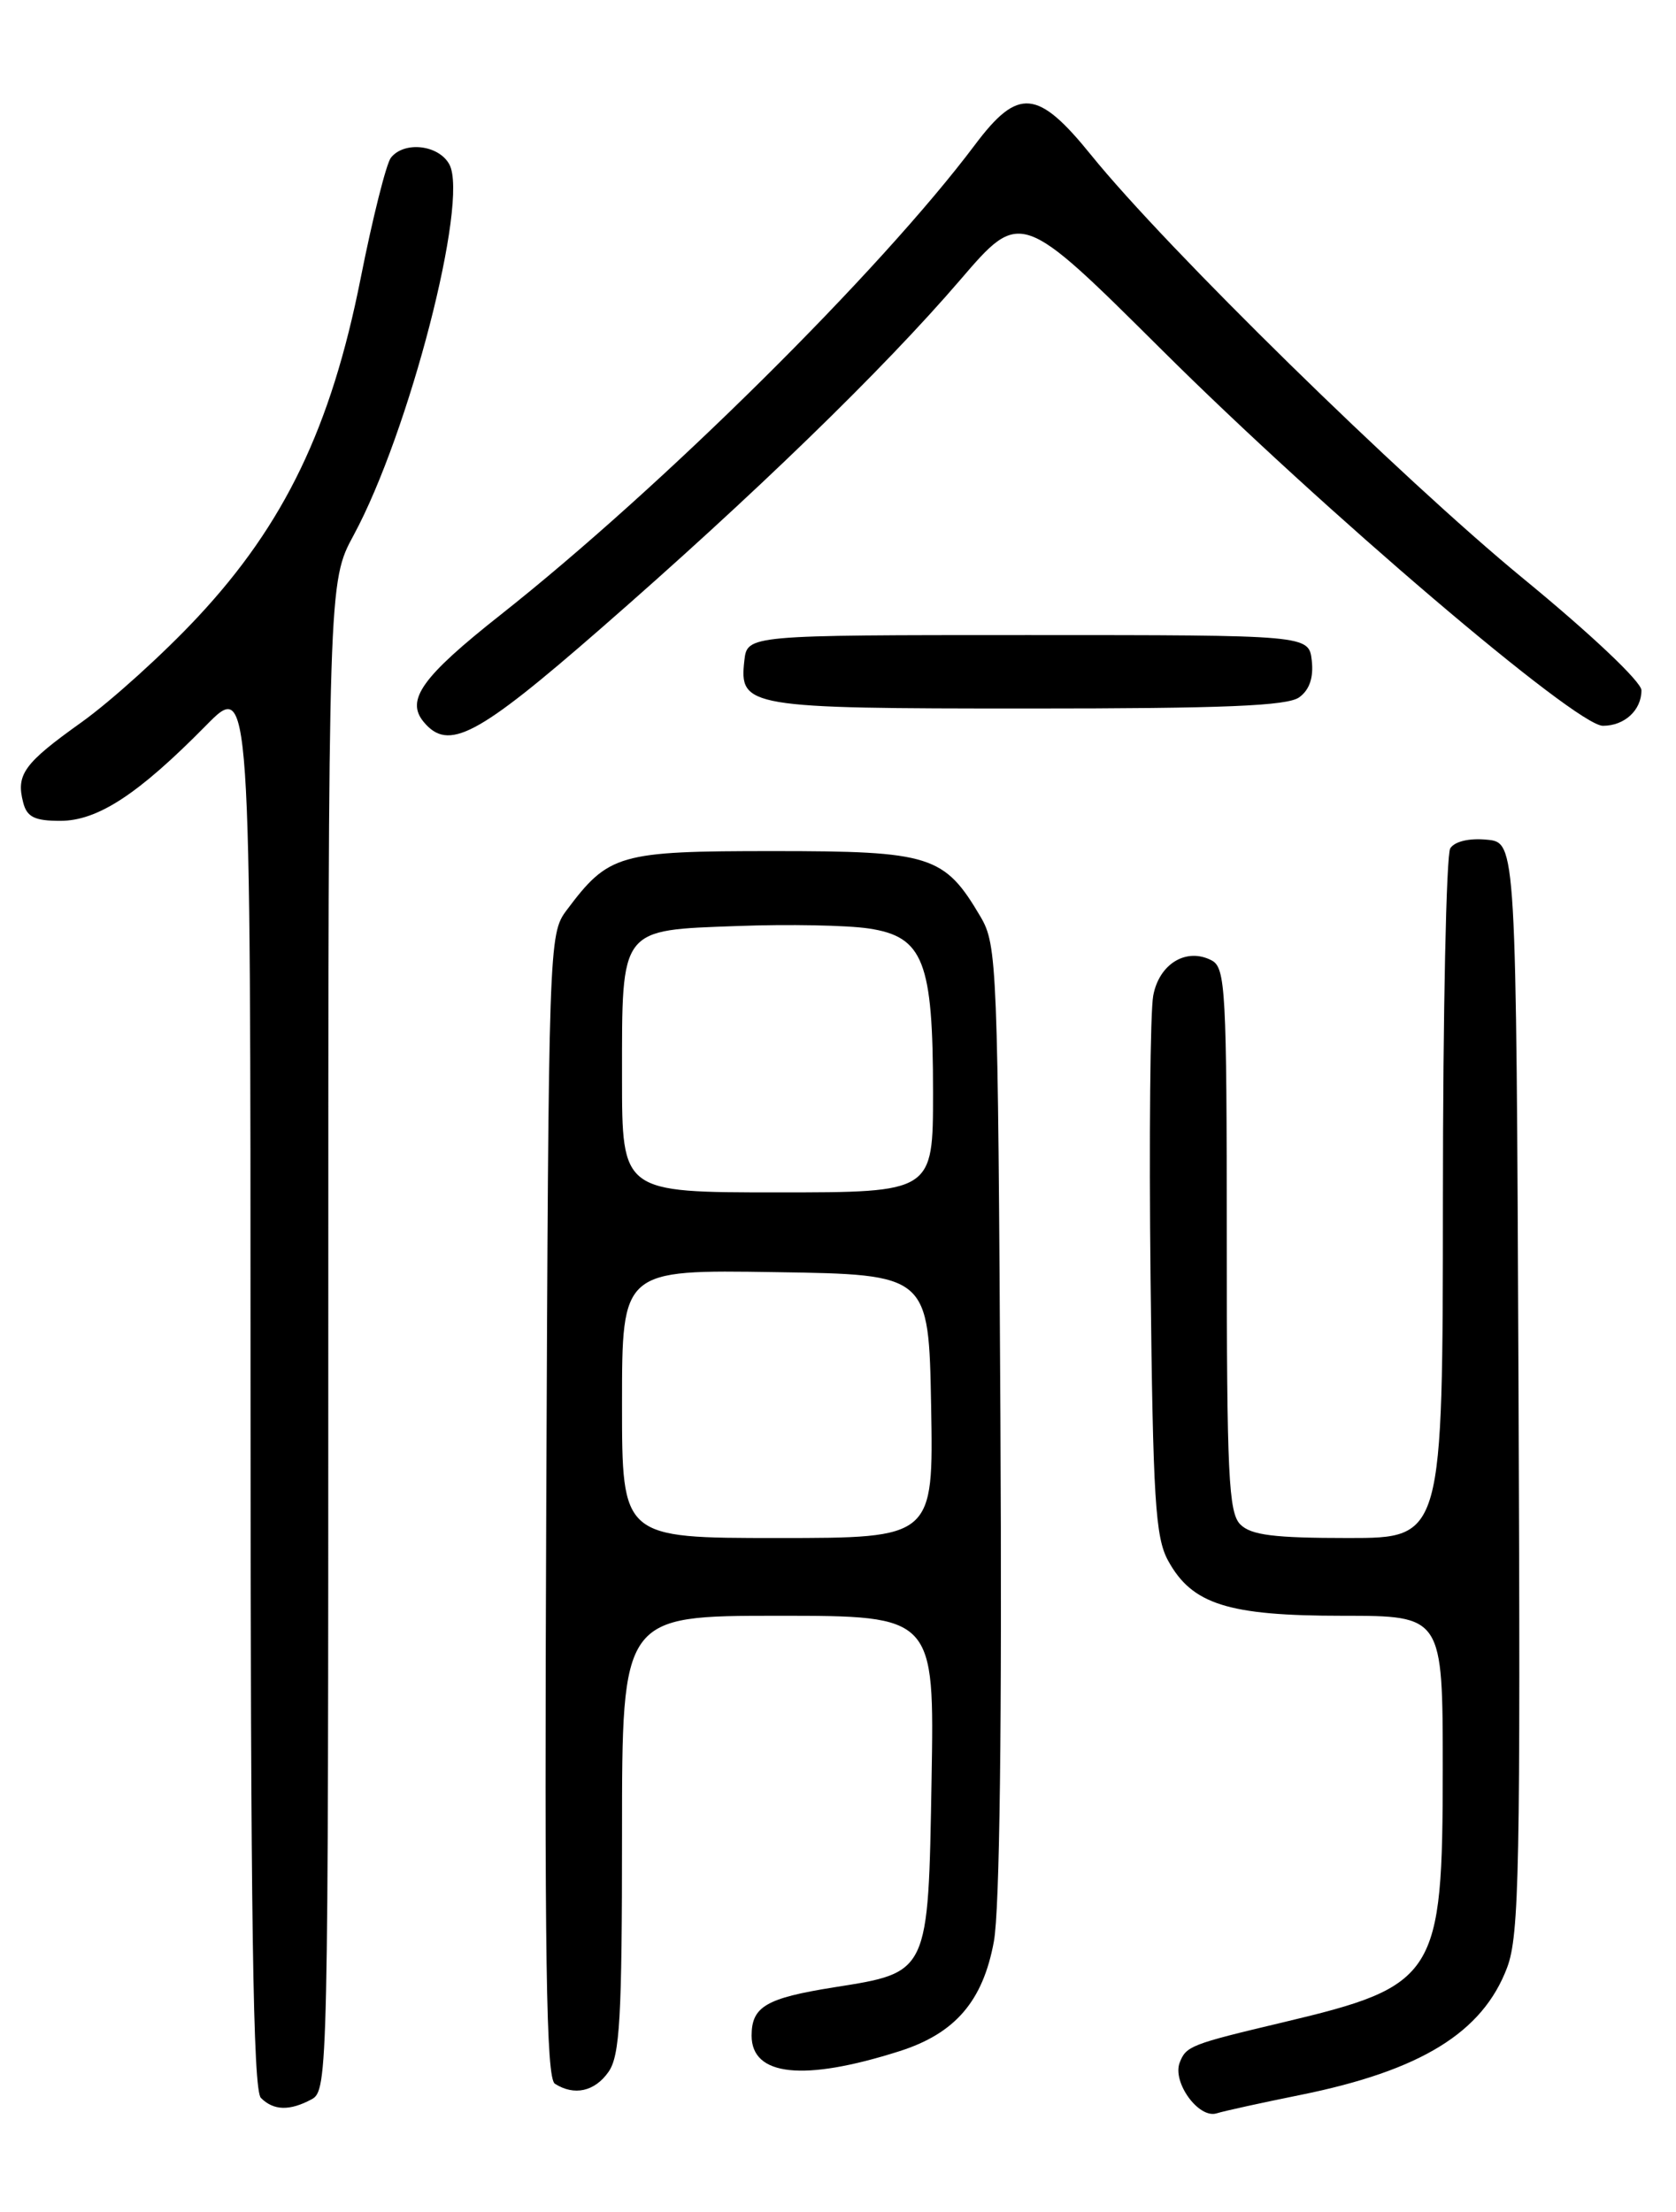 <?xml version="1.0" encoding="UTF-8" standalone="no"?>
<!DOCTYPE svg PUBLIC "-//W3C//DTD SVG 1.1//EN" "http://www.w3.org/Graphics/SVG/1.1/DTD/svg11.dtd" >
<svg xmlns="http://www.w3.org/2000/svg" xmlns:xlink="http://www.w3.org/1999/xlink" version="1.1" viewBox="0 0 194 256">
 <g >
 <path fill="currentColor"
d=" M 150.50 242.46 C 164.46 239.64 171.61 235.24 174.45 227.72 C 175.86 223.99 176.01 216.17 175.77 160.50 C 175.50 97.50 175.50 97.50 172.10 97.18 C 170.06 96.98 168.38 97.38 167.87 98.18 C 167.41 98.90 167.02 117.16 167.02 138.75 C 167.00 178.00 167.00 178.00 156.07 178.00 C 147.47 178.00 144.81 177.67 143.57 176.43 C 142.21 175.07 142.00 170.67 142.00 143.46 C 142.00 114.58 141.86 112.00 140.25 111.15 C 137.34 109.63 134.18 111.53 133.49 115.22 C 133.14 117.05 133.00 131.82 133.18 148.03 C 133.46 173.52 133.73 177.92 135.21 180.62 C 137.98 185.68 142.15 187.00 155.40 187.00 C 167.00 187.00 167.00 187.00 167.00 204.75 C 166.99 228.74 166.31 229.83 148.48 234.06 C 137.82 236.59 137.29 236.80 136.55 238.72 C 135.68 240.99 138.74 245.21 140.81 244.59 C 141.74 244.30 146.10 243.35 150.50 242.46 Z  M 36.07 242.96 C 37.96 241.95 38.00 239.92 38.00 154.64 C 38.00 67.36 38.00 67.36 40.94 61.93 C 47.36 50.06 54.28 23.27 52.02 19.04 C 50.80 16.76 46.80 16.30 45.25 18.25 C 44.71 18.94 43.13 25.23 41.74 32.24 C 38.32 49.46 32.93 60.66 22.90 71.40 C 18.94 75.65 12.88 81.12 9.45 83.58 C 2.76 88.35 1.83 89.63 2.69 92.90 C 3.12 94.56 4.02 95.00 6.97 95.00 C 11.31 95.00 16.00 91.93 23.83 83.98 C 29.00 78.73 29.00 78.73 29.00 160.16 C 29.00 222.17 29.29 241.89 30.20 242.80 C 31.67 244.27 33.52 244.33 36.07 242.96 Z  M 70.44 239.78 C 71.75 237.91 72.00 233.54 72.00 212.28 C 72.00 187.00 72.00 187.00 90.08 187.00 C 108.16 187.00 108.16 187.00 107.83 205.97 C 107.44 228.49 107.55 228.26 96.54 230.00 C 88.68 231.25 87.00 232.23 87.00 235.59 C 87.00 240.28 93.02 240.92 104.09 237.40 C 110.55 235.35 113.77 231.62 115.04 224.71 C 115.72 221.05 115.99 199.55 115.80 164.27 C 115.51 111.59 115.42 109.37 113.50 106.10 C 109.31 98.99 107.76 98.50 89.50 98.50 C 71.59 98.50 70.46 98.83 65.56 105.38 C 63.53 108.10 63.50 109.26 63.23 174.25 C 63.01 226.87 63.22 240.52 64.23 241.16 C 66.47 242.59 68.85 242.06 70.44 239.78 Z  M 69.50 72.78 C 87.25 57.31 102.22 42.79 111.15 32.39 C 118.14 24.25 118.14 24.25 134.52 40.53 C 153.14 59.05 182.42 84.00 185.54 84.00 C 188.04 84.00 190.00 82.20 190.00 79.89 C 190.00 78.91 184.14 73.37 176.25 66.90 C 162.21 55.36 134.98 28.68 126.32 17.97 C 120.11 10.29 117.86 10.09 112.86 16.75 C 101.88 31.38 76.61 56.41 57.91 71.18 C 48.86 78.33 46.93 81.01 49.04 83.55 C 51.90 86.99 55.19 85.26 69.50 72.78 Z  M 150.39 80.70 C 151.58 79.84 152.06 78.41 151.84 76.45 C 151.50 73.50 151.50 73.50 119.00 73.50 C 86.50 73.50 86.50 73.50 86.16 76.45 C 85.55 81.84 86.48 82.00 119.00 82.00 C 141.72 82.00 149.03 81.70 150.39 80.70 Z  M 72.00 162.48 C 72.00 146.95 72.00 146.95 89.75 147.23 C 107.50 147.50 107.50 147.50 107.78 162.75 C 108.05 178.00 108.05 178.00 90.03 178.00 C 72.00 178.00 72.00 178.00 72.00 162.48 Z  M 72.00 124.69 C 72.00 107.24 71.67 107.67 85.40 107.17 C 91.23 106.95 98.06 107.08 100.58 107.46 C 106.89 108.41 108.00 111.26 108.00 126.47 C 108.00 138.00 108.00 138.00 90.00 138.00 C 72.00 138.00 72.00 138.00 72.00 124.69 Z "/>
</g>
</svg>